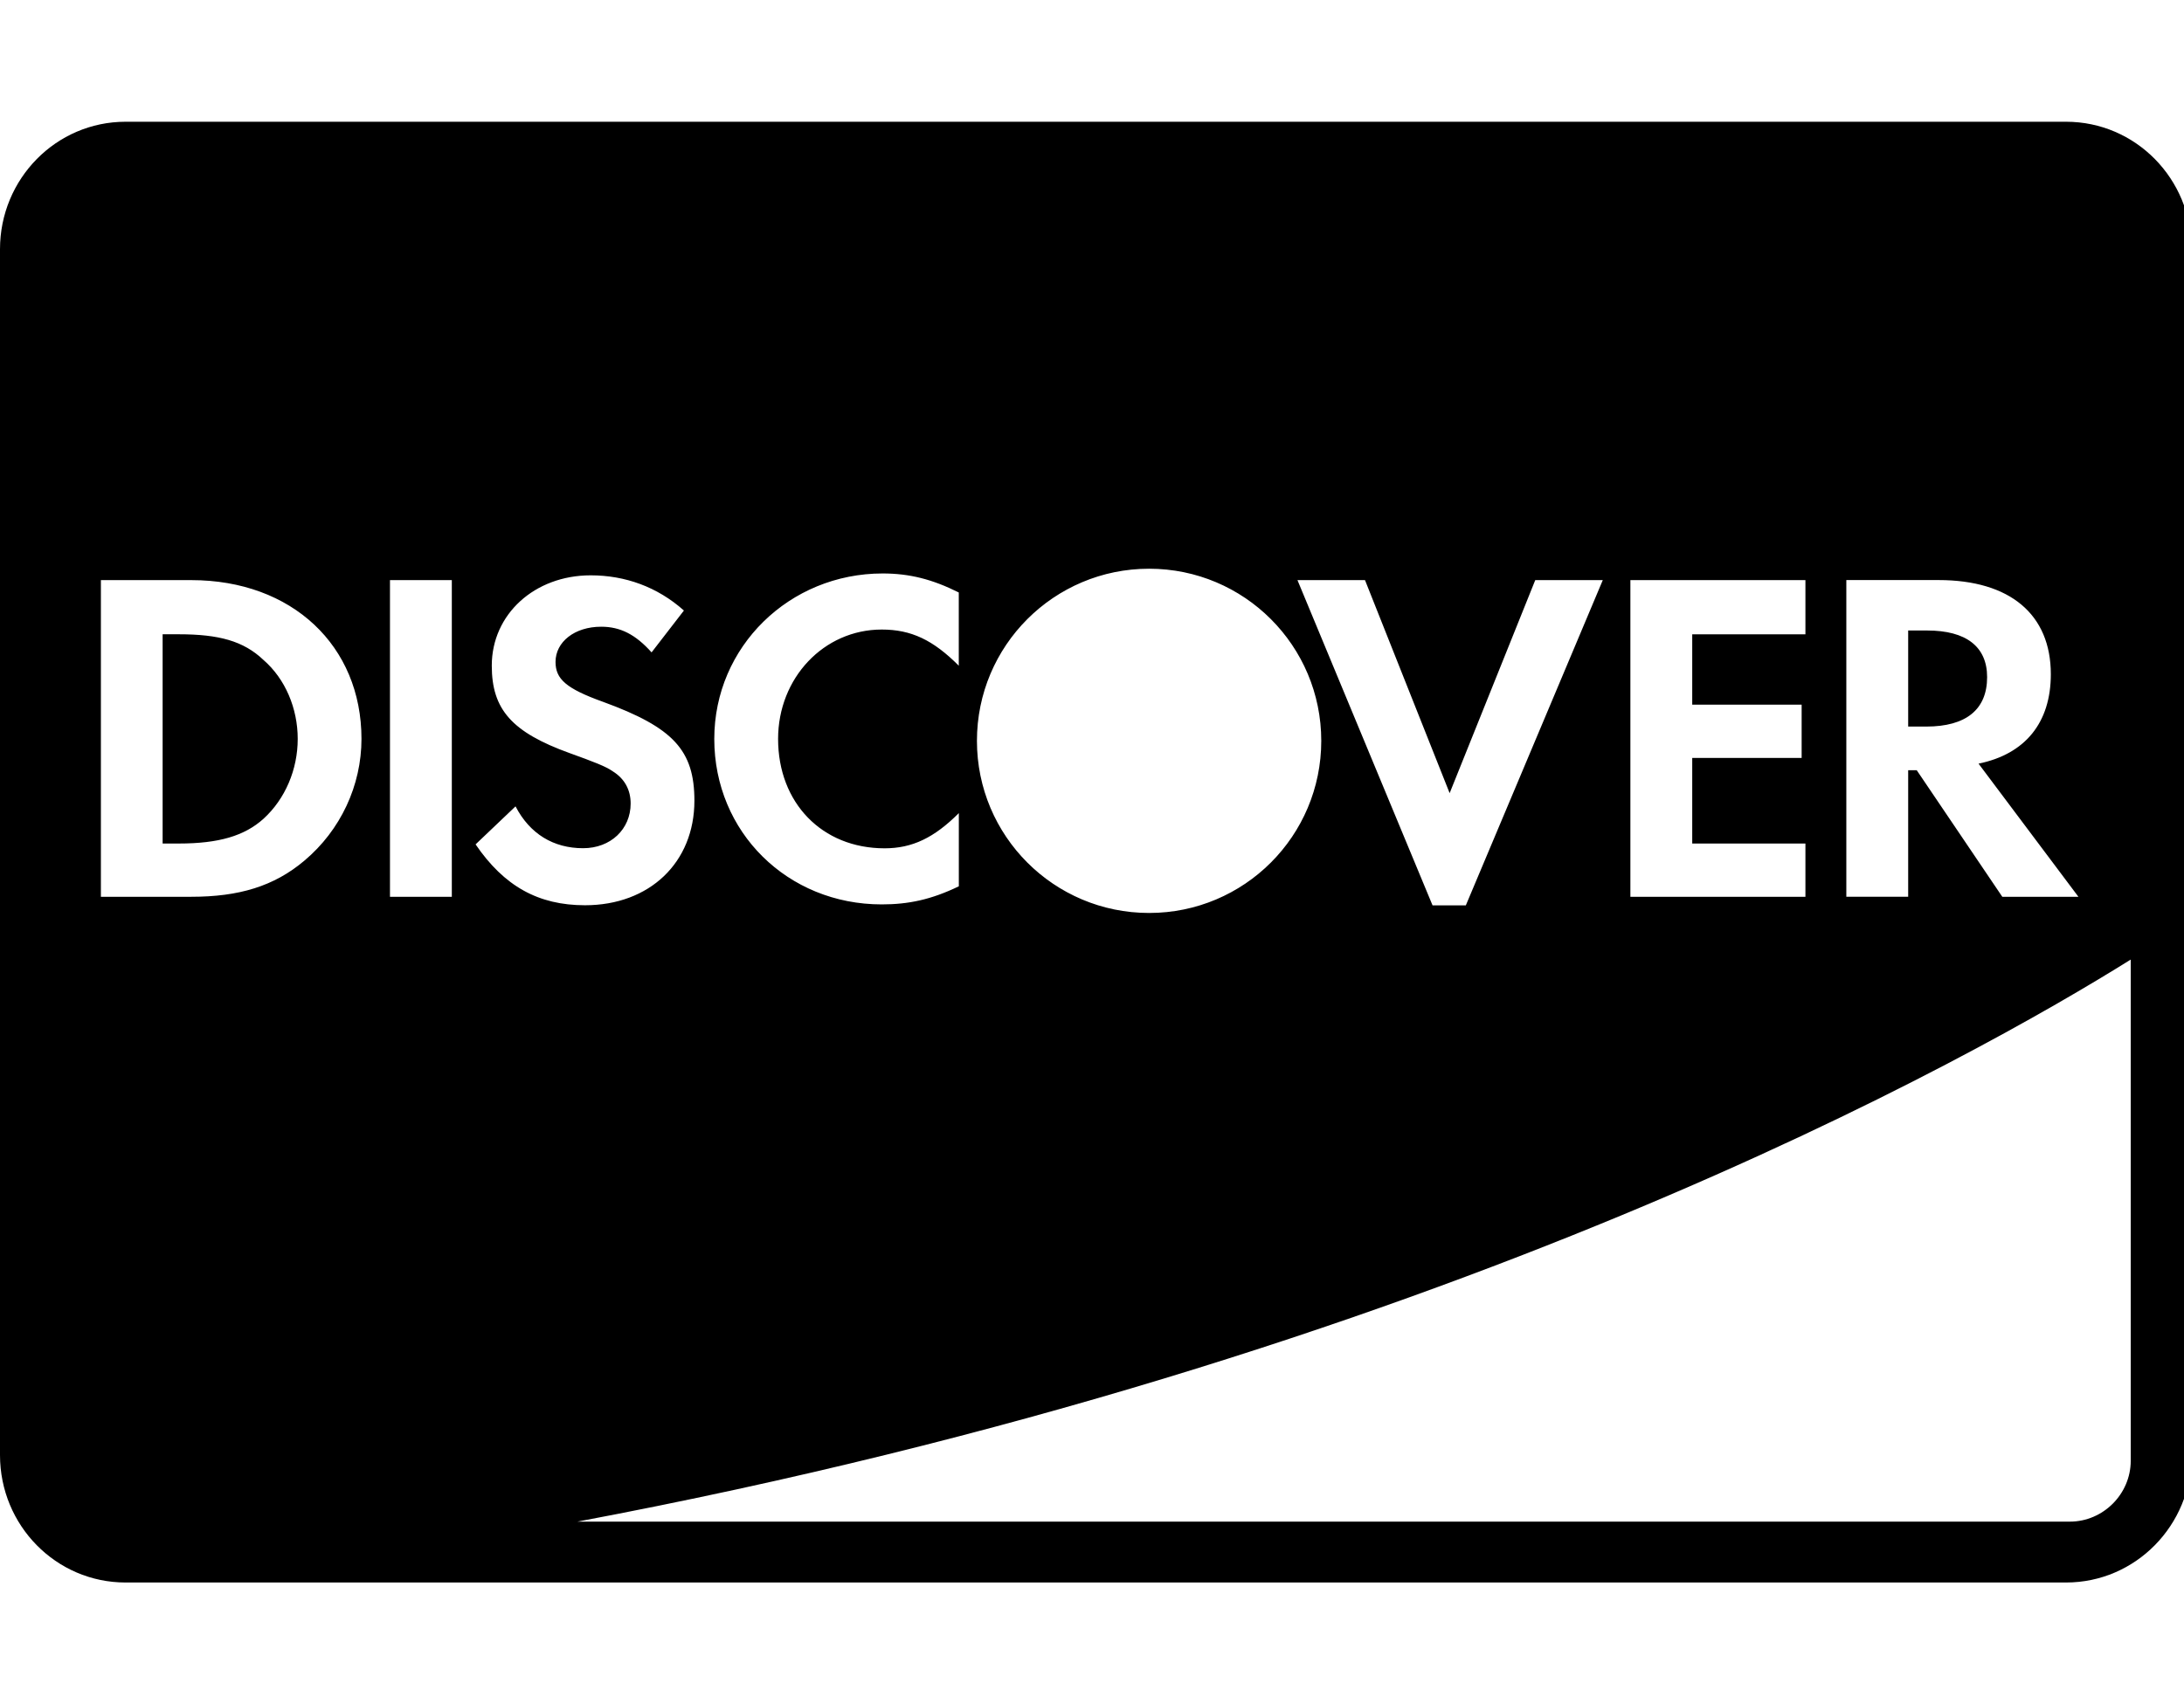 <!-- Generated by IcoMoon.io -->
<svg version="1.1" xmlns="http://www.w3.org/2000/svg" width="41" height="32" viewBox="0 0 41 32">
<title>cc-discover</title>
<path d="M5.589 13.875c0 0.571-0.232 1.125-0.643 1.5-0.357 0.321-0.839 0.464-1.589 0.464h-0.304v-3.929h0.304c0.75 0 1.214 0.125 1.589 0.482 0.411 0.357 0.643 0.911 0.643 1.482zM37.304 12.714c0 0.607-0.393 0.929-1.143 0.929h-0.339v-1.804h0.357c0.732 0 1.125 0.304 1.125 0.875zM6.786 13.875c0-1.75-1.304-2.982-3.196-2.982h-1.696v5.946h1.696c0.893 0 1.554-0.196 2.125-0.679 0.679-0.571 1.071-1.411 1.071-2.286zM7.321 16.839h1.161v-5.946h-1.161v5.946zM13.036 15.036c0-0.946-0.393-1.375-1.714-1.857-0.696-0.25-0.893-0.429-0.893-0.75 0-0.375 0.357-0.661 0.857-0.661 0.357 0 0.643 0.143 0.946 0.482l0.607-0.786c-0.5-0.446-1.107-0.661-1.75-0.661-1.054 0-1.857 0.732-1.857 1.696 0 0.821 0.375 1.25 1.464 1.643 0.446 0.161 0.679 0.25 0.804 0.339 0.232 0.143 0.339 0.357 0.339 0.607 0 0.482-0.375 0.839-0.893 0.839-0.554 0-1-0.268-1.268-0.786l-0.75 0.714c0.536 0.786 1.179 1.143 2.054 1.143 1.214 0 2.054-0.804 2.054-1.964zM18 16.643v-1.375c-0.464 0.464-0.875 0.661-1.393 0.661-1.179 0-2-0.857-2-2.054 0-1.143 0.857-2.054 1.946-2.054 0.554 0 0.964 0.196 1.446 0.679v-1.375c-0.5-0.25-0.929-0.357-1.429-0.357-1.75 0-3.161 1.375-3.161 3.107 0 1.75 1.375 3.107 3.143 3.107 0.5 0 0.929-0.089 1.446-0.339zM40 27.429v-9.411c-2.857 1.786-12.911 7.5-29.161 10.554h28.018c0.625 0 1.143-0.518 1.143-1.143zM24.804 13.911c0-1.786-1.446-3.232-3.232-3.232s-3.232 1.446-3.232 3.232 1.446 3.232 3.232 3.232 3.232-1.446 3.232-3.232zM27.518 17l2.571-6.107h-1.268l-1.607 4-1.589-4h-1.268l2.536 6.107h0.625zM30.607 16.839h3.286v-1h-2.125v-1.607h2.054v-1h-2.054v-1.321h2.125v-1.018h-3.286v5.946zM37.589 16.839h1.429l-1.875-2.5c0.875-0.179 1.357-0.768 1.357-1.679 0-1.125-0.768-1.768-2.107-1.768h-1.732v5.946h1.161v-2.375h0.161zM41.143 4.679v22.643c0 1.321-1.054 2.393-2.357 2.393h-36.429c-1.304 0-2.357-1.071-2.357-2.393v-22.643c0-1.321 1.054-2.393 2.357-2.393h36.429c1.304 0 2.357 1.071 2.357 2.393z"></path>
</svg>
